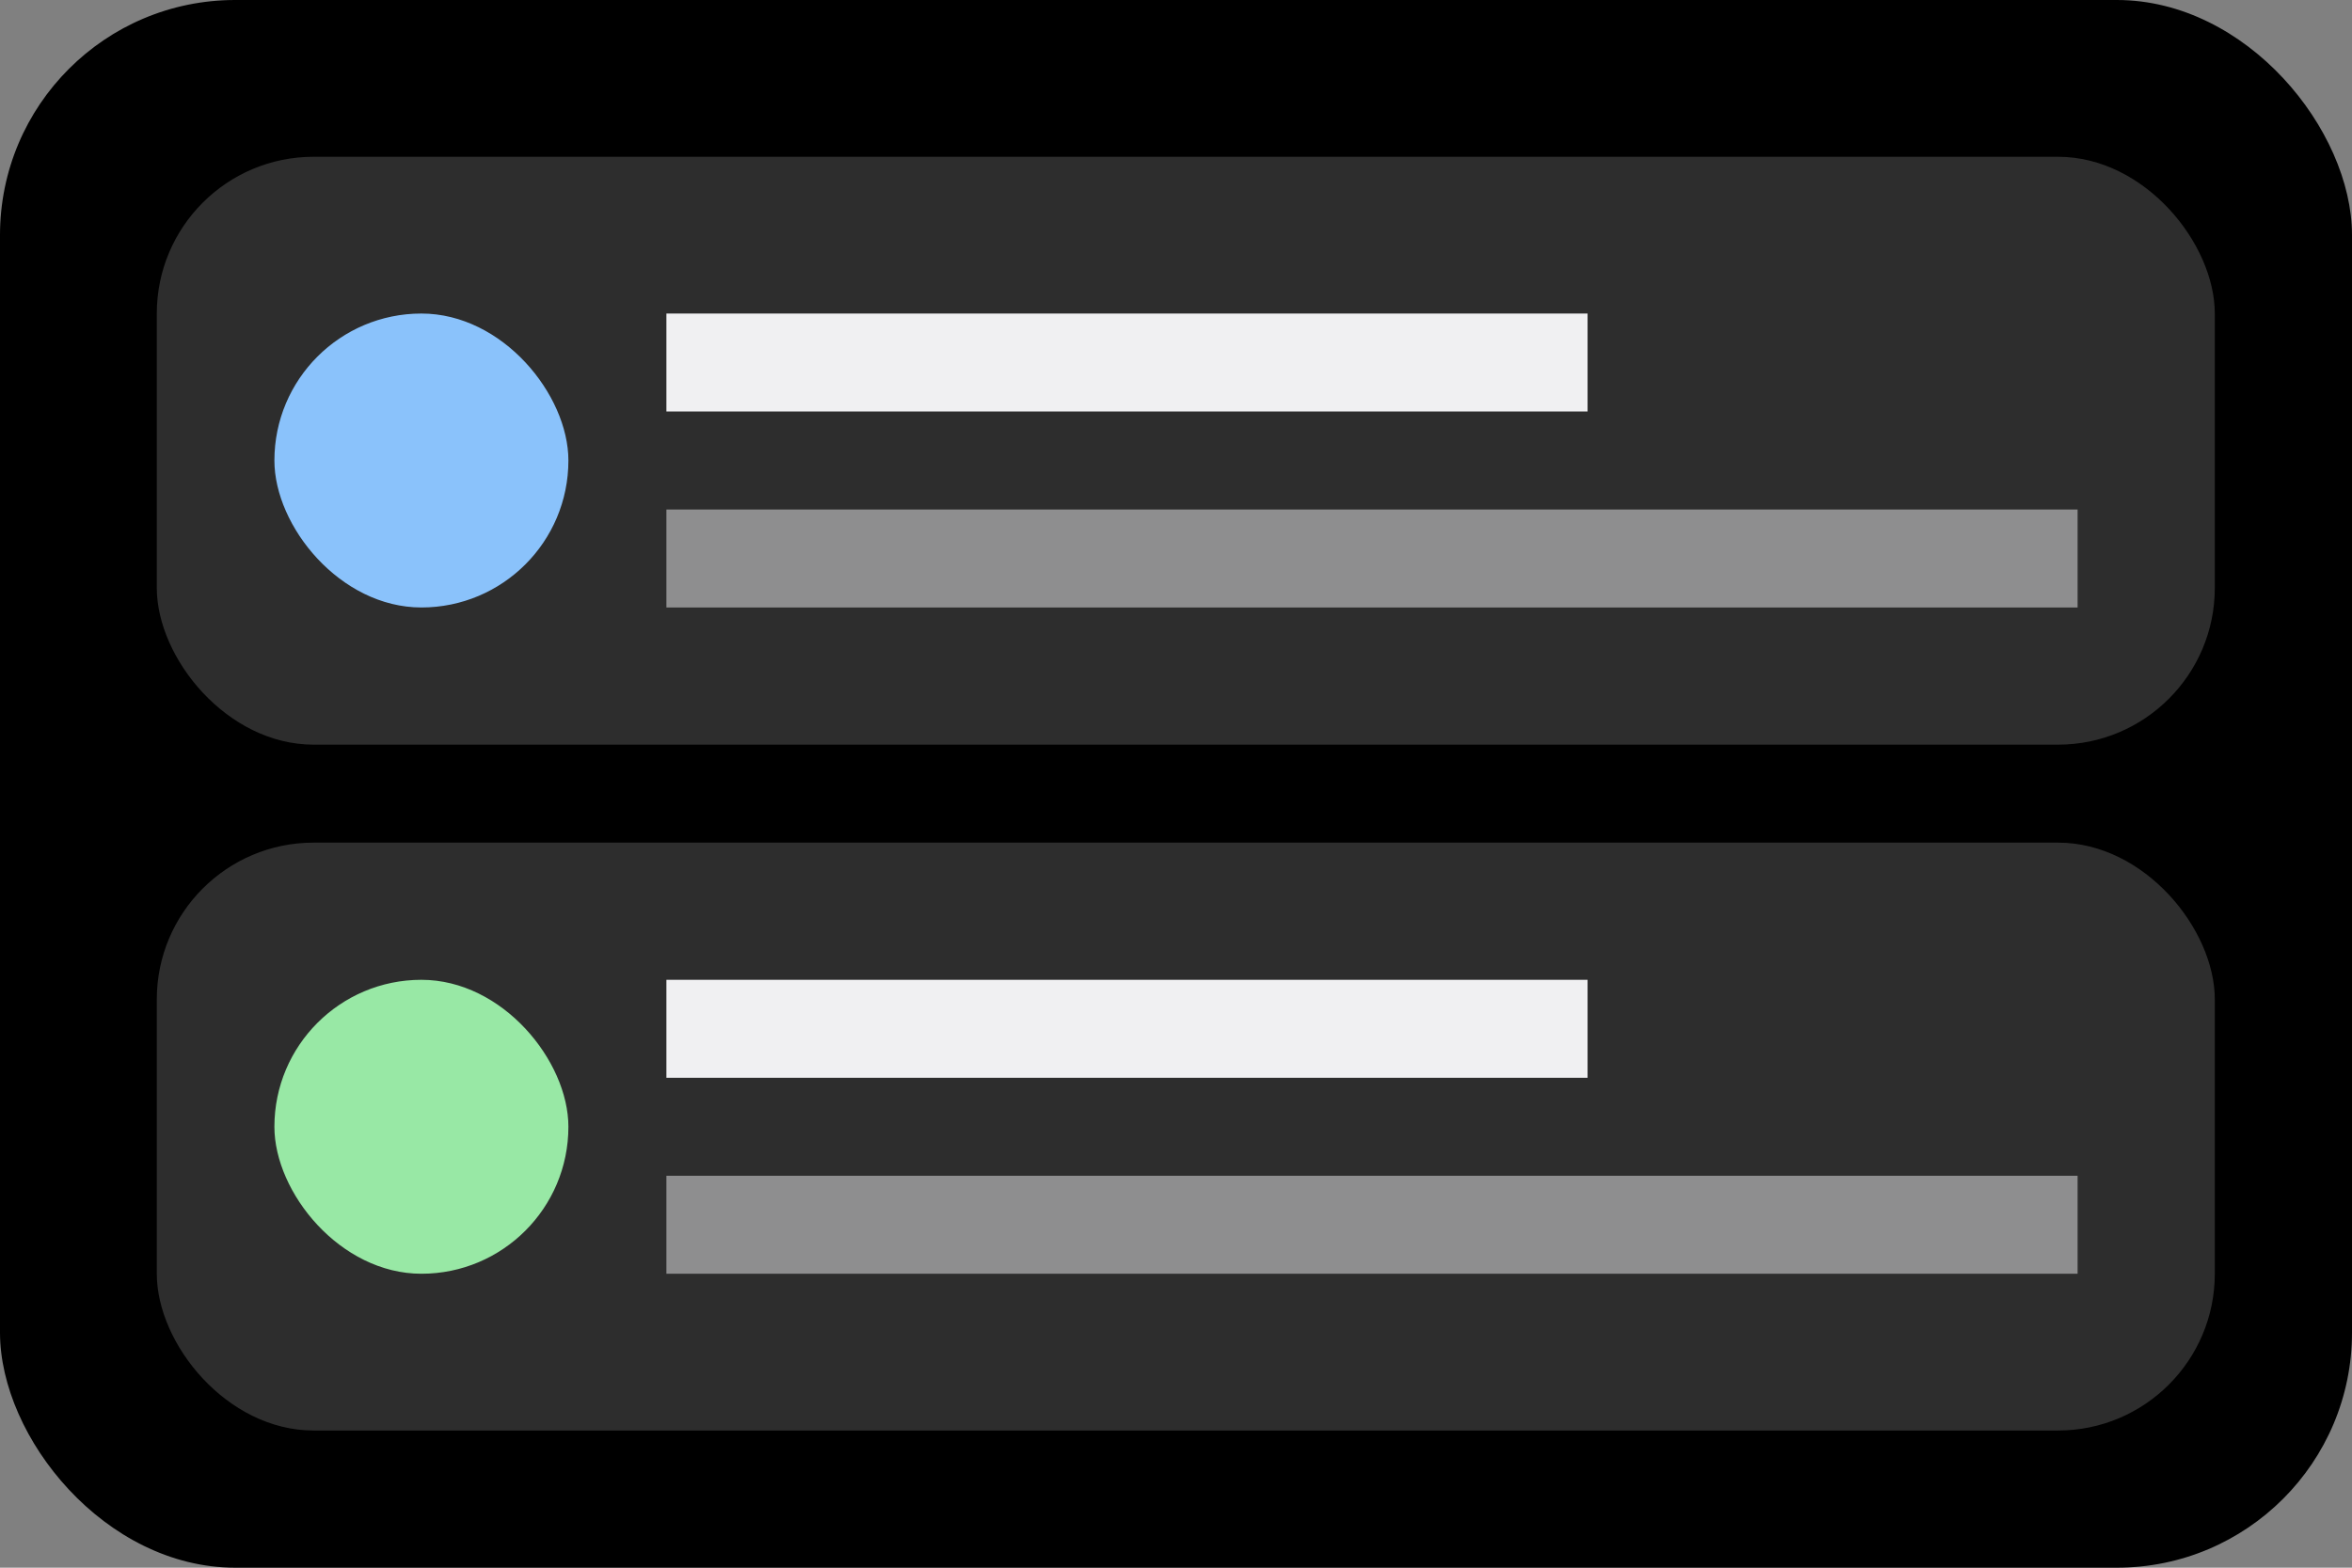 <svg width="120" height="80" viewBox="0 0 120 80" fill="none" xmlns="http://www.w3.org/2000/svg">
<rect x="0" y="0" width="120" height="80" fill="#808080" stroke="none"/>
<g style="mix-blend-mode:overlay">
<rect width="120" height="80" rx="12" fill="black"/>
<rect x="8" y="8" width="105" height="30" rx="8" fill="#2D2D2D"/>
<rect x="8" y="43" width="105" height="30" rx="8" fill="#2D2D2D"/>
<rect x="34" y="16" width="47" height="5" fill="#F0F0F2"/>
<rect x="34" y="26" width="72" height="5" fill="#F0F0F2" fill-opacity="0.5"/>
<rect x="34" y="50" width="47" height="5" fill="#F0F0F2"/>
<rect x="34" y="60" width="72" height="5" fill="#F0F0F2" fill-opacity="0.5"/>
<rect x="14" y="16" width="15" height="15" rx="7.5" fill="#8AC2FB"/>
<rect x="14" y="50" width="15" height="15" rx="7.5" fill="#98E8A5"/>
</g>
</svg>
